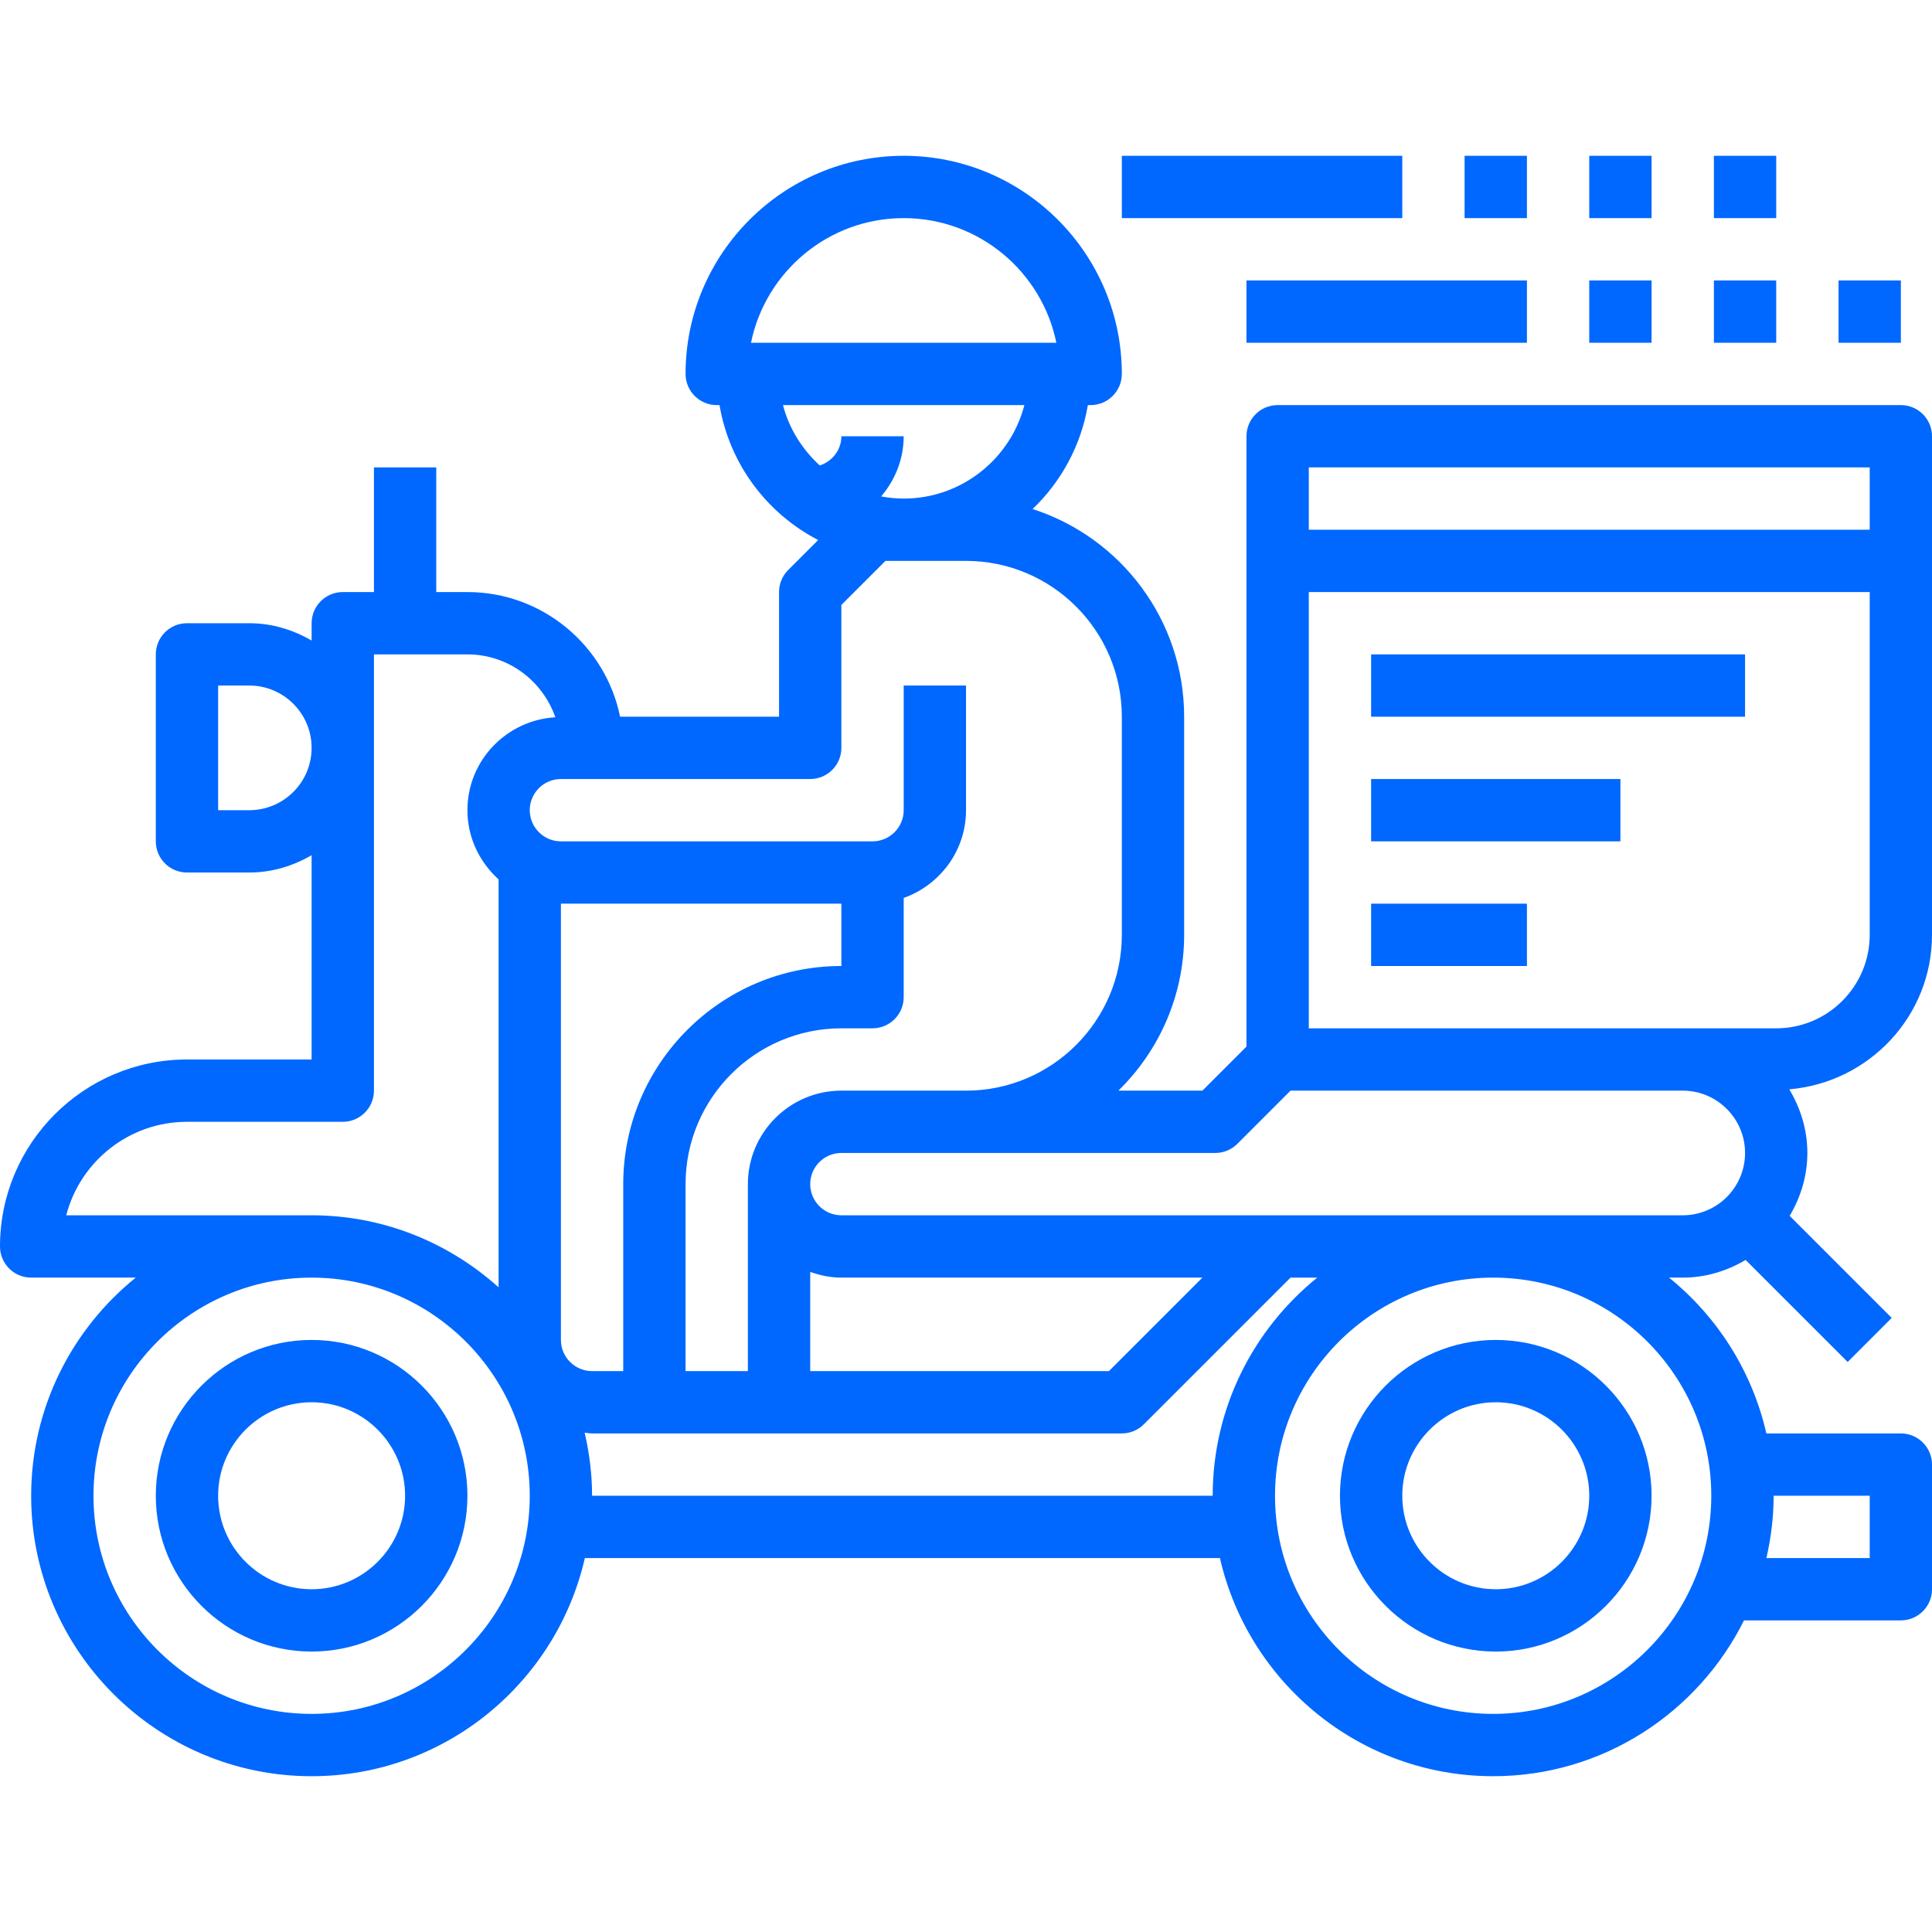 <?xml version="1.0" encoding="iso-8859-1"?>
<!-- Generator: Adobe Illustrator 19.0.0, SVG Export Plug-In . SVG Version: 6.00 Build 0)  -->
<svg version="1.1" id="Capa_1" xmlns="http://www.w3.org/2000/svg" xmlns:xlink="http://www.w3.org/1999/xlink" x="0px" y="0px"
	 viewBox="0 0 495.992 495.992" style="enable-background:new 0 0 495.992 495.992;" xml:space="preserve">
	  <style>
	 	path ,rect{
	 	fill: #0068fe;
	 	}
 </style>
<g>
	<g>
		<path d="M80,343.996c-22.056,0-40,17.944-40,40c0,22.056,17.944,40,40,40c22.056,0,40-17.944,40-40
			C120,361.94,102.056,343.996,80,343.996z M80,407.996c-13.232,0-24-10.768-24-24s10.768-24,24-24s24,10.768,24,24
			S93.232,407.996,80,407.996z"/>
	</g>
</g>
<g>
	<g>
		<path d="M384,343.996c-22.056,0-40,17.944-40,40c0,22.056,17.944,40,40,40c22.056,0,40-17.944,40-40
			C424,361.94,406.056,343.996,384,343.996z M384,407.996c-13.232,0-24-10.768-24-24s10.768-24,24-24s24,10.768,24,24
			S397.232,407.996,384,407.996z"/>
	</g>
</g>
<g>
	<g>
		<path d="M488,103.996H328c-4.416,0-8,3.584-8,8v32v124.688l-11.312,11.312H287.12c10.4-10.176,16.88-24.336,16.88-40v-56
			c0-24.92-16.368-46.072-38.912-53.312c7.328-7,12.432-16.272,14.192-26.688H280c4.416,0,8-3.584,8-8c0-30.88-25.12-56-56-56
			s-56,25.12-56,56c0,4.416,3.584,8,8,8h0.72c2.552,15.112,12.152,27.832,25.328,34.64l-7.704,7.704
			c-1.504,1.496-2.344,3.536-2.344,5.656v32h-40.808c-3.72-18.232-19.872-32-39.192-32h-8v-32H96v32h-8c-4.416,0-8,3.584-8,8v4.448
			c-4.728-2.752-10.144-4.448-16-4.448H48c-4.416,0-8,3.584-8,8v48c0,4.416,3.584,8,8,8h16c5.856,0,11.272-1.696,16-4.448v52.448H48
			c-26.472,0-48,21.528-48,48c0,4.416,3.584,8,8,8h26.848C18.496,341.204,8,361.388,8,383.996c0,39.696,32.304,72,72,72
			c34.192,0,62.84-23.984,70.144-56h163.04c7.304,32.016,35.952,56,70.144,56c28.2,0,52.592-16.336,64.4-40h40.264
			c4.416,0,8-3.584,8-8v-32c0-4.416-3.584-8-8-8h-34.52c-3.656-16.008-12.624-30.008-24.992-40h3.512
			c5.92,0,11.392-1.72,16.152-4.536l26.192,26.192l11.312-11.312l-26.192-26.192c2.808-4.76,4.536-10.24,4.536-16.152
			c0-5.992-1.76-11.544-4.64-16.336c20.464-1.744,36.64-18.76,36.64-39.664v-96v-32C496,107.58,492.416,103.996,488,103.996z
			 M455.336,383.996H480v16h-26.52C454.656,394.844,455.336,389.5,455.336,383.996z M192.8,87.996c3.72-18.232,19.88-32,39.2-32
			s35.48,13.768,39.192,32H192.8z M201.008,103.996h61.976c-3.56,13.784-16.104,24-30.984,24c-1.976,0-3.904-0.208-5.784-0.552
			c3.56-4.184,5.784-9.536,5.784-15.448h-16c0,3.536-2.352,6.448-5.544,7.504C205.968,115.38,202.584,110.076,201.008,103.996z
			 M64,207.996h-8v-32h8c8.824,0,16,7.176,16,16C80,200.82,72.824,207.996,64,207.996z M17.008,311.996
			c3.56-13.784,16.104-24,30.992-24h40c4.416,0,8-3.584,8-8v-112h24c10.472,0,19.296,6.776,22.568,16.144
			C130.008,184.892,120,195.252,120,207.996c0,7.064,3.128,13.36,8,17.76v104.728c-12.752-11.448-29.552-18.488-48-18.488H17.008z
			 M80,439.996c-30.88,0-56-25.12-56-56s25.12-56,56-56s56,25.12,56,56S110.88,439.996,80,439.996z M136,207.996
			c0-4.408,3.592-8,8-8h64c4.416,0,8-3.584,8-8v-36.688l11.312-11.312H248c22.056,0,40,17.944,40,40v56c0,22.056-17.944,40-40,40
			h-32c-13.232,0-24,10.768-24,24v48h-16v-48c0-22.056,17.944-40,40-40h8c4.416,0,8-3.584,8-8v-25.472
			c9.288-3.312,16-12.112,16-22.528v-32h-16v32c0,4.408-3.592,8-8,8h-80C139.592,215.996,136,212.404,136,207.996z M208,326.524
			c2.512,0.896,5.184,1.472,8,1.472h92.688l-24,24H208V326.524z M144,343.996v-112h72v16c-30.88,0-56,25.12-56,56v48h-8
			C147.592,351.996,144,348.404,144,343.996z M311.328,383.996H152c0-5.576-0.696-10.976-1.904-16.192
			c0.64,0.048,1.248,0.192,1.904,0.192h16h32h88c2.12,0,4.152-0.84,5.656-2.344l37.656-37.656h6.864
			C321.824,341.204,311.328,361.388,311.328,383.996z M439.328,383.996c0,30.88-25.12,56-56,56s-56-25.12-56-56s25.12-56,56-56
			S439.328,353.116,439.328,383.996z M432,311.996H216c-4.408,0-8-3.592-8-8c0-4.408,3.592-8,8-8h32h64
			c2.12,0,4.152-0.84,5.656-2.344l13.656-13.656H432c8.824,0,16,7.176,16,16C448,304.82,440.824,311.996,432,311.996z M480,239.996
			c0,13.232-10.768,24-24,24h-24h-96v-112h144V239.996z M480,135.996H336v-16h144V135.996z"/>
	</g>
</g>
<g>
	<g>
		<rect x="352" y="231.996" width="40" height="16"/>
	</g>
</g>
<g>
	<g>
		<rect x="352" y="199.996" width="64" height="16"/>
	</g>
</g>
<g>
	<g>
		<rect x="352" y="167.996" width="96" height="16"/>
	</g>
</g>
<g>
	<g>
		<rect x="288" y="39.996" width="72" height="16"/>
	</g>
</g>
<g>
	<g>
		<rect x="376" y="39.996" width="16" height="16"/>
	</g>
</g>
<g>
	<g>
		<rect x="408" y="39.996" width="16" height="16"/>
	</g>
</g>
<g>
	<g>
		<rect x="440" y="39.996" width="16" height="16"/>
	</g>
</g>
<g>
	<g>
		<rect x="320" y="71.996" width="72" height="16"/>
	</g>
</g>
<g>
	<g>
		<rect x="408" y="71.996" width="16" height="16"/>
	</g>
</g>
<g>
	<g>
		<rect x="440" y="71.996" width="16" height="16"/>
	</g>
</g>
<g>
	<g>
		<rect x="472" y="71.996" width="16" height="16"/>
	</g>
</g>
<g>
</g>
<g>
</g>
<g>
</g>
<g>
</g>
<g>
</g>
<g>
</g>
<g>
</g>
<g>
</g>
<g>
</g>
<g>
</g>
<g>
</g>
<g>
</g>
<g>
</g>
<g>
</g>
<g>
</g>
</svg>
